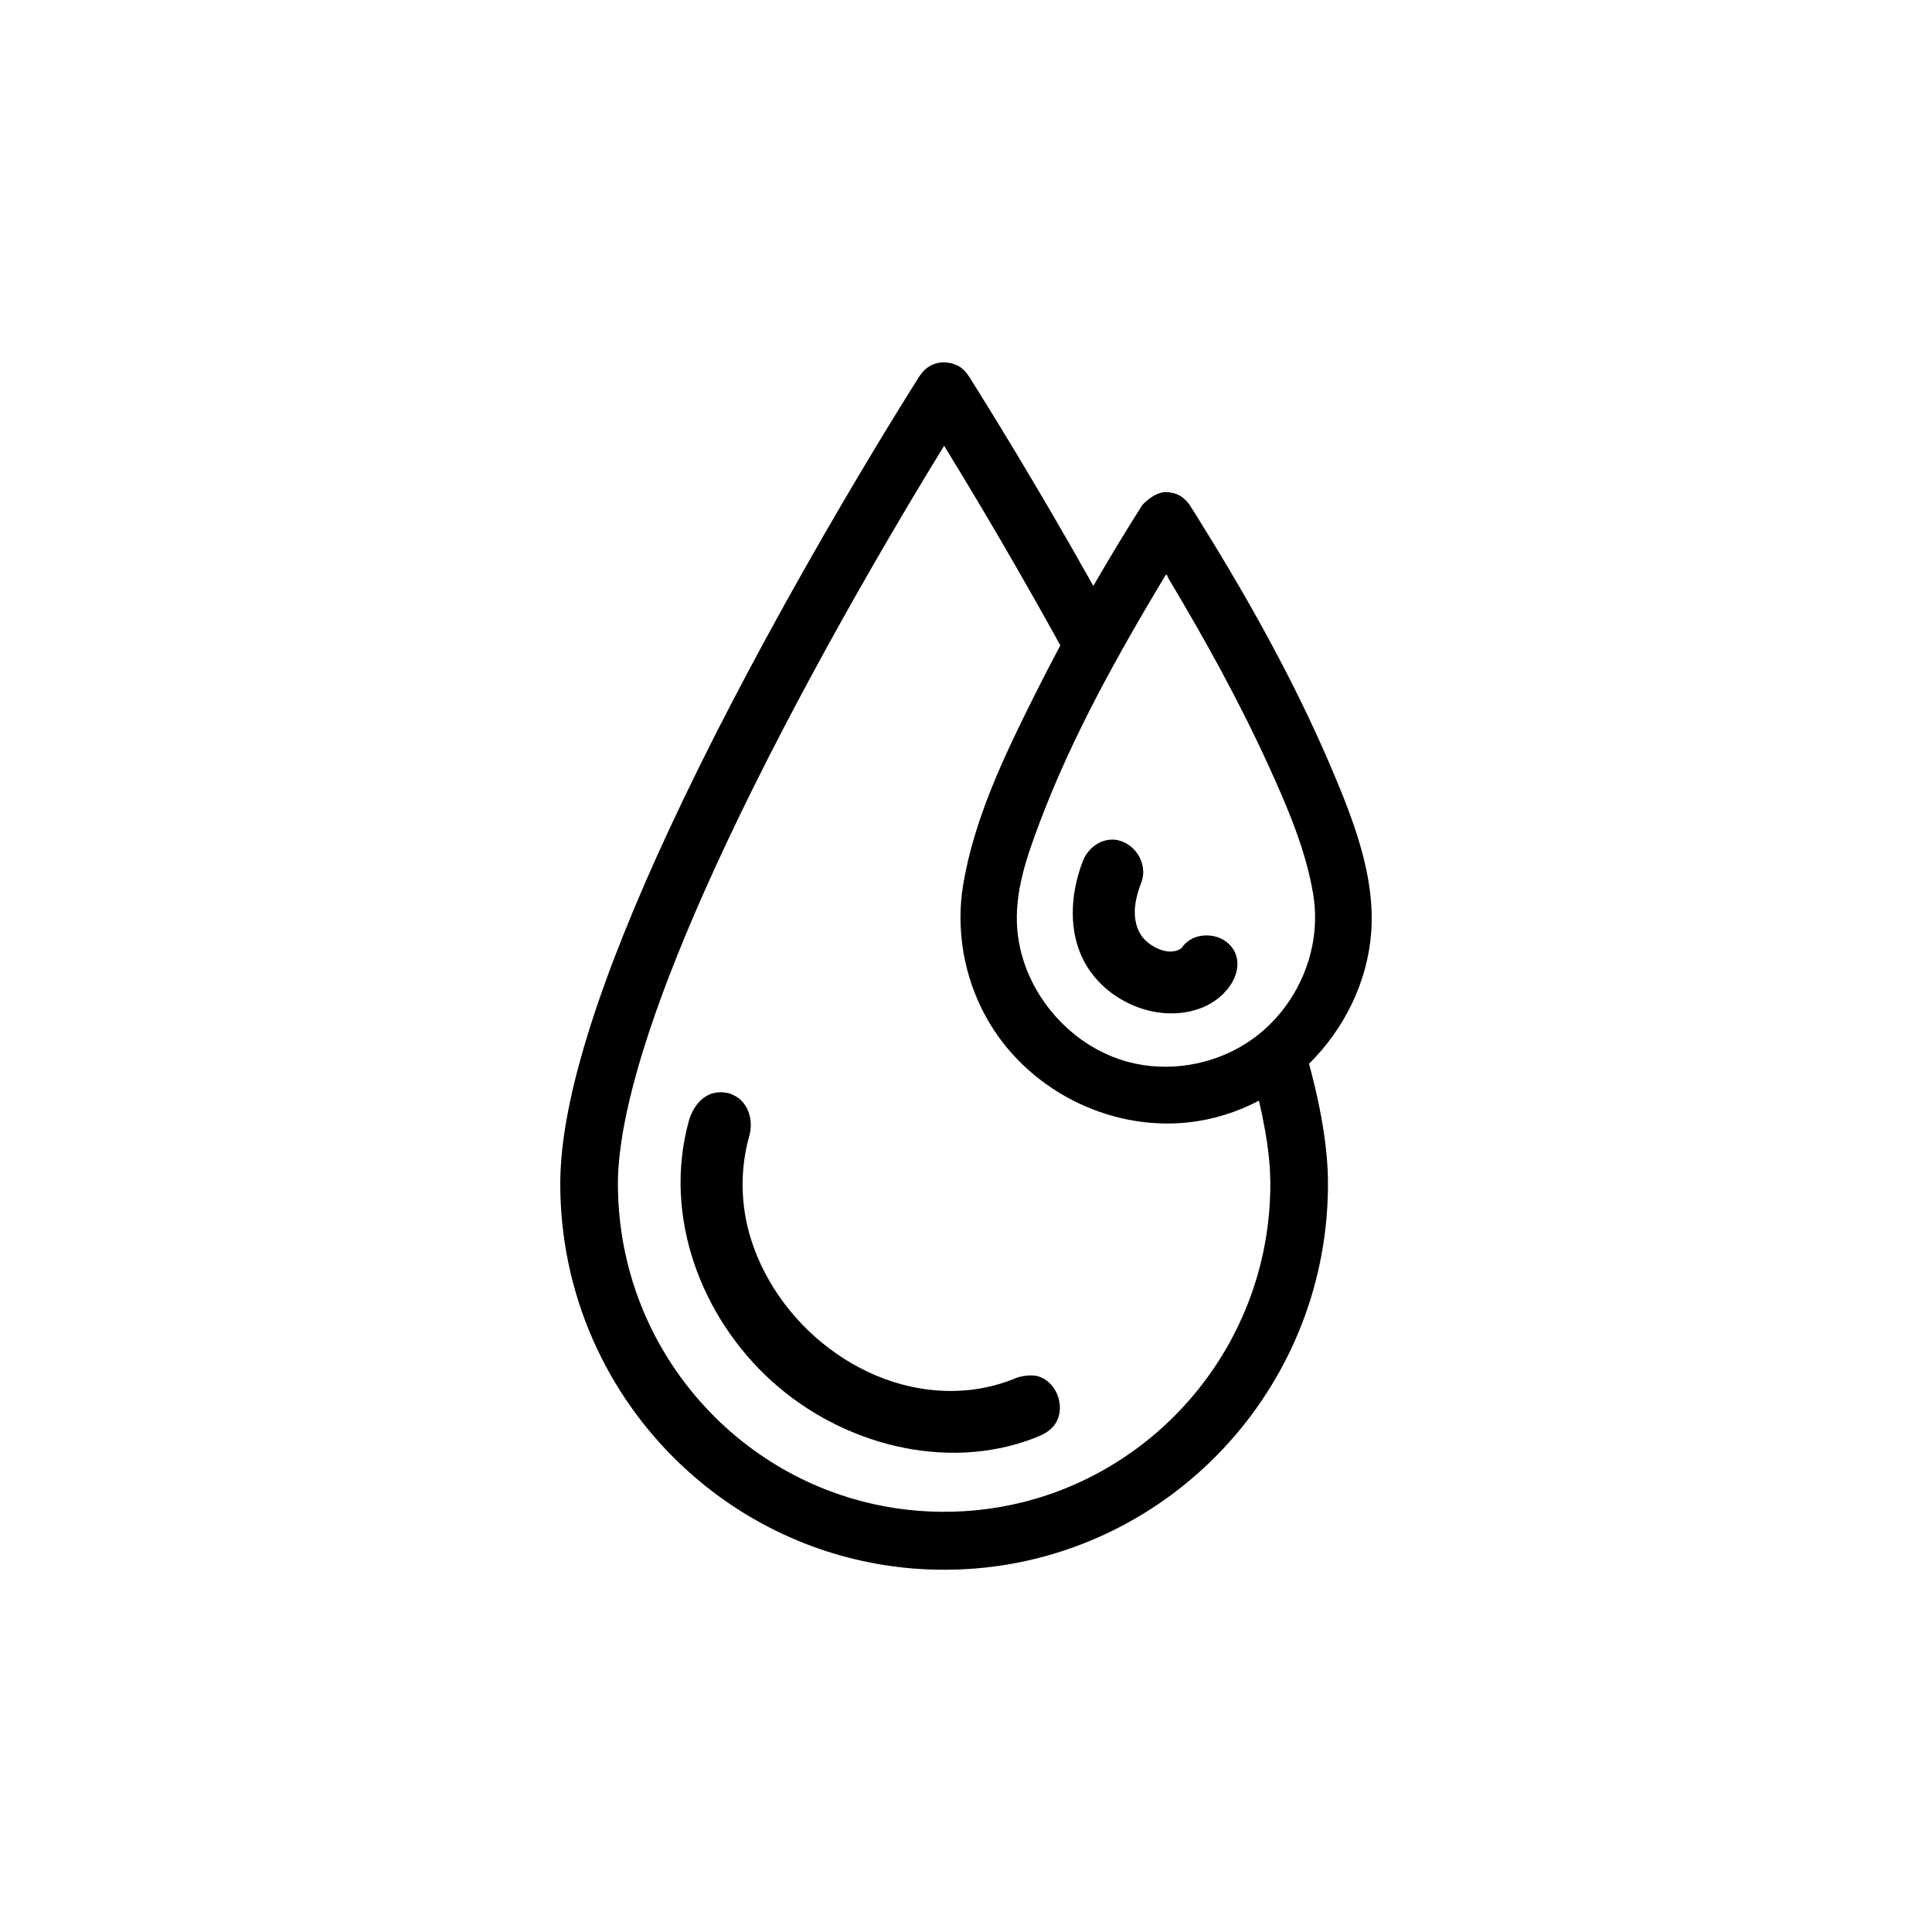 <?xml version="1.0" encoding="UTF-8" standalone="no"?><!DOCTYPE svg PUBLIC "-//W3C//DTD SVG 1.1//EN" "http://www.w3.org/Graphics/SVG/1.1/DTD/svg11.dtd"><svg width="100%" height="100%" class="primary__fill" viewBox="0 0 400 400" version="1.1" xmlns="http://www.w3.org/2000/svg" xmlns:xlink="http://www.w3.org/1999/xlink" xml:space="preserve" xmlns:serif="http://www.serif.com/" style="fill-rule:evenodd;clip-rule:evenodd;stroke-linejoin:round;stroke-miterlimit:1.414;"><g id="Reading-types" serif:id="Reading types"><rect id="Humidity" x="0" y="0" width="400" height="400" style="fill:none;"/><clipPath id="_clip1"><rect id="Humidity1" serif:id="Humidity" x="0" y="0" width="400" height="400"/></clipPath><g clip-path="url(#_clip1)"><path d="M271.024,220.248c0.801,2.956 1.522,5.934 2.128,8.937c0.548,2.719 1.004,5.458 1.321,8.215c0.239,2.072 0.399,4.154 0.452,6.239c0.03,1.175 0.023,2.35 -0.006,3.525c-0.046,1.784 -0.149,3.566 -0.312,5.344c-0.441,4.807 -1.315,9.573 -2.614,14.221c-1.335,4.78 -3.119,9.432 -5.318,13.877c-2.169,4.387 -4.743,8.571 -7.674,12.486c-2.867,3.83 -6.076,7.4 -9.576,10.656c-3.504,3.261 -7.299,6.205 -11.326,8.784c-3.653,2.339 -7.495,4.378 -11.478,6.087c-3.738,1.605 -7.599,2.917 -11.537,3.925c-3.613,0.923 -7.291,1.588 -10.997,1.99c-3.708,0.404 -7.444,0.544 -11.172,0.425c-3.855,-0.123 -7.701,-0.525 -11.497,-1.208c-3.954,-0.711 -7.854,-1.725 -11.655,-3.032c-4.195,-1.443 -8.269,-3.243 -12.165,-5.372c-4.065,-2.221 -7.936,-4.8 -11.556,-7.696c-4.042,-3.234 -7.77,-6.861 -11.116,-10.815c-3.099,-3.66 -5.869,-7.601 -8.266,-11.76c-2.87,-4.98 -5.201,-10.271 -6.936,-15.755c-1.626,-5.138 -2.728,-10.443 -3.287,-15.806c-0.202,-1.941 -0.334,-3.888 -0.396,-5.838c-0.035,-1.128 -0.051,-2.256 -0.035,-3.383c0.015,-0.993 0.054,-1.986 0.116,-2.976c0.132,-2.13 0.364,-4.254 0.668,-6.366c0.332,-2.305 0.75,-4.597 1.232,-6.875c0.538,-2.543 1.155,-5.069 1.831,-7.578c0.677,-2.512 1.412,-5.008 2.194,-7.489c0.992,-3.152 2.057,-6.279 3.178,-9.386c1.22,-3.384 2.507,-6.744 3.843,-10.083c2.909,-7.266 6.054,-14.436 9.347,-21.533c4.082,-8.795 8.396,-17.48 12.864,-26.081c4.811,-9.262 9.805,-18.428 14.937,-27.514c2.802,-4.961 5.646,-9.899 8.529,-14.812c1.785,-3.042 3.584,-6.075 5.4,-9.097c2.082,-3.465 4.182,-6.92 6.308,-10.359c1.303,-2.107 2.613,-4.21 3.943,-6.3l0.056,-0.087c0.318,-0.383 0.59,-0.808 0.953,-1.148c0.732,-0.685 1.623,-1.175 2.591,-1.423c0.481,-0.124 0.984,-0.125 1.477,-0.187l1.476,0.187c1.217,0.481 1.61,0.504 2.591,1.423c0.363,0.34 0.639,0.763 0.953,1.148c0.022,0.027 0.038,0.058 0.056,0.087c0.054,0.085 0.109,0.17 0.162,0.255c0.089,0.139 0.177,0.278 0.264,0.416c0.67,1.058 1.336,2.12 1.998,3.183c2.437,3.908 4.838,7.838 7.214,11.784c5.394,8.96 10.656,18.002 15.778,27.124l0.397,0.708c3.247,-5.639 6.617,-11.205 10.102,-16.695c0,0 2.082,-2.459 4.584,-2.725c0,0 0.427,-0.002 0.723,-0.001c1.351,0.171 2.802,0.427 4.358,2.398c0,0 0.549,0.823 0.959,1.475c10.671,17.036 20.57,34.508 28.524,53.164c4.693,11.01 9.143,22.59 8.28,34.122c-0.767,10.244 -5.553,19.957 -12.868,27.195Zm-51.493,-86.624c-3.117,-5.666 -6.294,-11.3 -9.523,-16.902c-4.666,-8.097 -9.441,-16.129 -14.326,-24.094l-0.209,-0.341l-0.21,0.341c-4.885,7.965 -9.66,15.997 -14.326,24.094c-4.325,7.504 -8.557,15.063 -12.677,22.682c-4.239,7.84 -8.362,15.743 -12.325,23.726c-3.532,7.115 -6.938,14.294 -10.16,21.557c-2.489,5.613 -4.869,11.277 -7.082,17.007c-1.998,5.17 -3.862,10.394 -5.505,15.689c-0.717,2.308 -1.391,4.629 -2.007,6.966c-0.545,2.062 -1.046,4.137 -1.487,6.224c-0.406,1.919 -0.763,3.85 -1.05,5.791c-0.252,1.707 -0.452,3.423 -0.575,5.145c-0.062,0.855 -0.104,1.711 -0.124,2.567c-0.019,0.855 -0.013,1.71 0.005,2.565c0.031,1.376 0.102,2.75 0.215,4.121c0.467,5.687 1.649,11.312 3.52,16.699c1.307,3.766 2.948,7.414 4.895,10.889c2.063,3.681 4.468,7.167 7.172,10.401c2.653,3.173 5.593,6.103 8.773,8.742c2.98,2.472 6.169,4.689 9.524,6.615c3.085,1.772 6.309,3.298 9.634,4.558c2.981,1.13 6.043,2.046 9.154,2.737c6.145,1.368 12.479,1.857 18.76,1.476c3.186,-0.193 6.358,-0.611 9.484,-1.256c3.464,-0.713 6.872,-1.703 10.182,-2.957c3.197,-1.212 6.301,-2.669 9.278,-4.355c3.132,-1.773 6.121,-3.798 8.933,-6.048c2.75,-2.2 5.331,-4.615 7.71,-7.216c2.566,-2.804 4.899,-5.824 6.964,-9.019c2.452,-3.792 4.526,-7.832 6.178,-12.04c1.527,-3.89 2.692,-7.924 3.476,-12.031c0.589,-3.088 0.963,-6.216 1.122,-9.355c0.036,-0.726 0.061,-1.453 0.075,-2.18c0.012,-0.609 0.016,-1.218 0.01,-1.827c-0.008,-0.662 -0.03,-1.323 -0.064,-1.984c-0.098,-1.886 -0.294,-3.765 -0.556,-5.634c-0.285,-2.035 -0.648,-4.059 -1.067,-6.071c-0.211,-1.012 -0.437,-2.022 -0.674,-3.028c-4.476,2.359 -9.407,3.936 -14.619,4.502c-16.504,1.794 -33.644,-6.835 -41.925,-21.904c-4.522,-8.228 -6.242,-18.001 -4.688,-27.305c2.288,-13.7 8.479,-26.607 14.659,-38.985c1.694,-3.394 3.433,-6.765 5.216,-10.111l0.24,-0.451Zm-70.069,92.519c1.318,0.101 1.672,0.256 2.349,0.561c3.046,1.374 4.282,5.143 3.304,8.551c-1.944,6.911 -1.81,14.39 0.376,21.327c6.023,19.119 25.877,33.717 46.033,31.099c3.133,-0.407 6.206,-1.257 9.117,-2.484c0,0 2.467,-0.803 4.36,-0.226c3.934,1.198 5.902,6.781 3.178,10.229c-1.019,1.289 -2.576,1.987 -4.164,2.594c-18.017,6.887 -39.545,1.433 -54.231,-11.843c-14.528,-13.133 -22.592,-34.018 -17.198,-53.76c0.837,-3.065 2.963,-5.78 6.067,-6.034c0.269,-0.021 0.539,-0.018 0.809,-0.014Zm91.799,-106.972c-9.881,16.473 -19.29,33.285 -26.022,51.16c-2.685,7.128 -5.275,14.511 -4.615,22.186c1.132,13.148 11.502,25.003 24.486,27.709c8.331,1.737 17.36,-0.16 24.291,-5.162c9.156,-6.607 14.417,-18.411 12.471,-29.988c-1.542,-9.171 -5.296,-17.908 -9.204,-26.485c-6.129,-13.451 -13.302,-26.39 -20.878,-39.047c0,0 -0.183,-0.948 -0.529,-0.373Zm-10.692,54.667c4.135,0.242 7.309,4.836 5.697,8.962c-0.038,0.097 -0.075,0.195 -0.112,0.292c-0.225,0.604 -0.431,1.217 -0.607,1.839c-0.108,0.388 -0.206,0.779 -0.29,1.173c-0.066,0.308 -0.123,0.619 -0.171,0.931c-0.415,2.718 0.045,5.819 2.19,7.772c1.917,1.744 4.992,2.984 7.155,1.625c0.351,-0.221 0.337,-0.374 0.485,-0.555c0.153,-0.187 0.317,-0.366 0.491,-0.534c2.712,-2.637 7.776,-2.093 9.863,1.098c2.709,4.143 -0.815,10.15 -6.809,12.345c-8.601,3.15 -19.334,-1.236 -23.873,-9.492c-3.421,-6.225 -3.064,-14.023 -0.432,-20.933c0.929,-2.436 3.106,-4.321 5.691,-4.511c0.468,-0.034 0.575,-0.015 0.722,-0.012Z"/></g></g></svg>